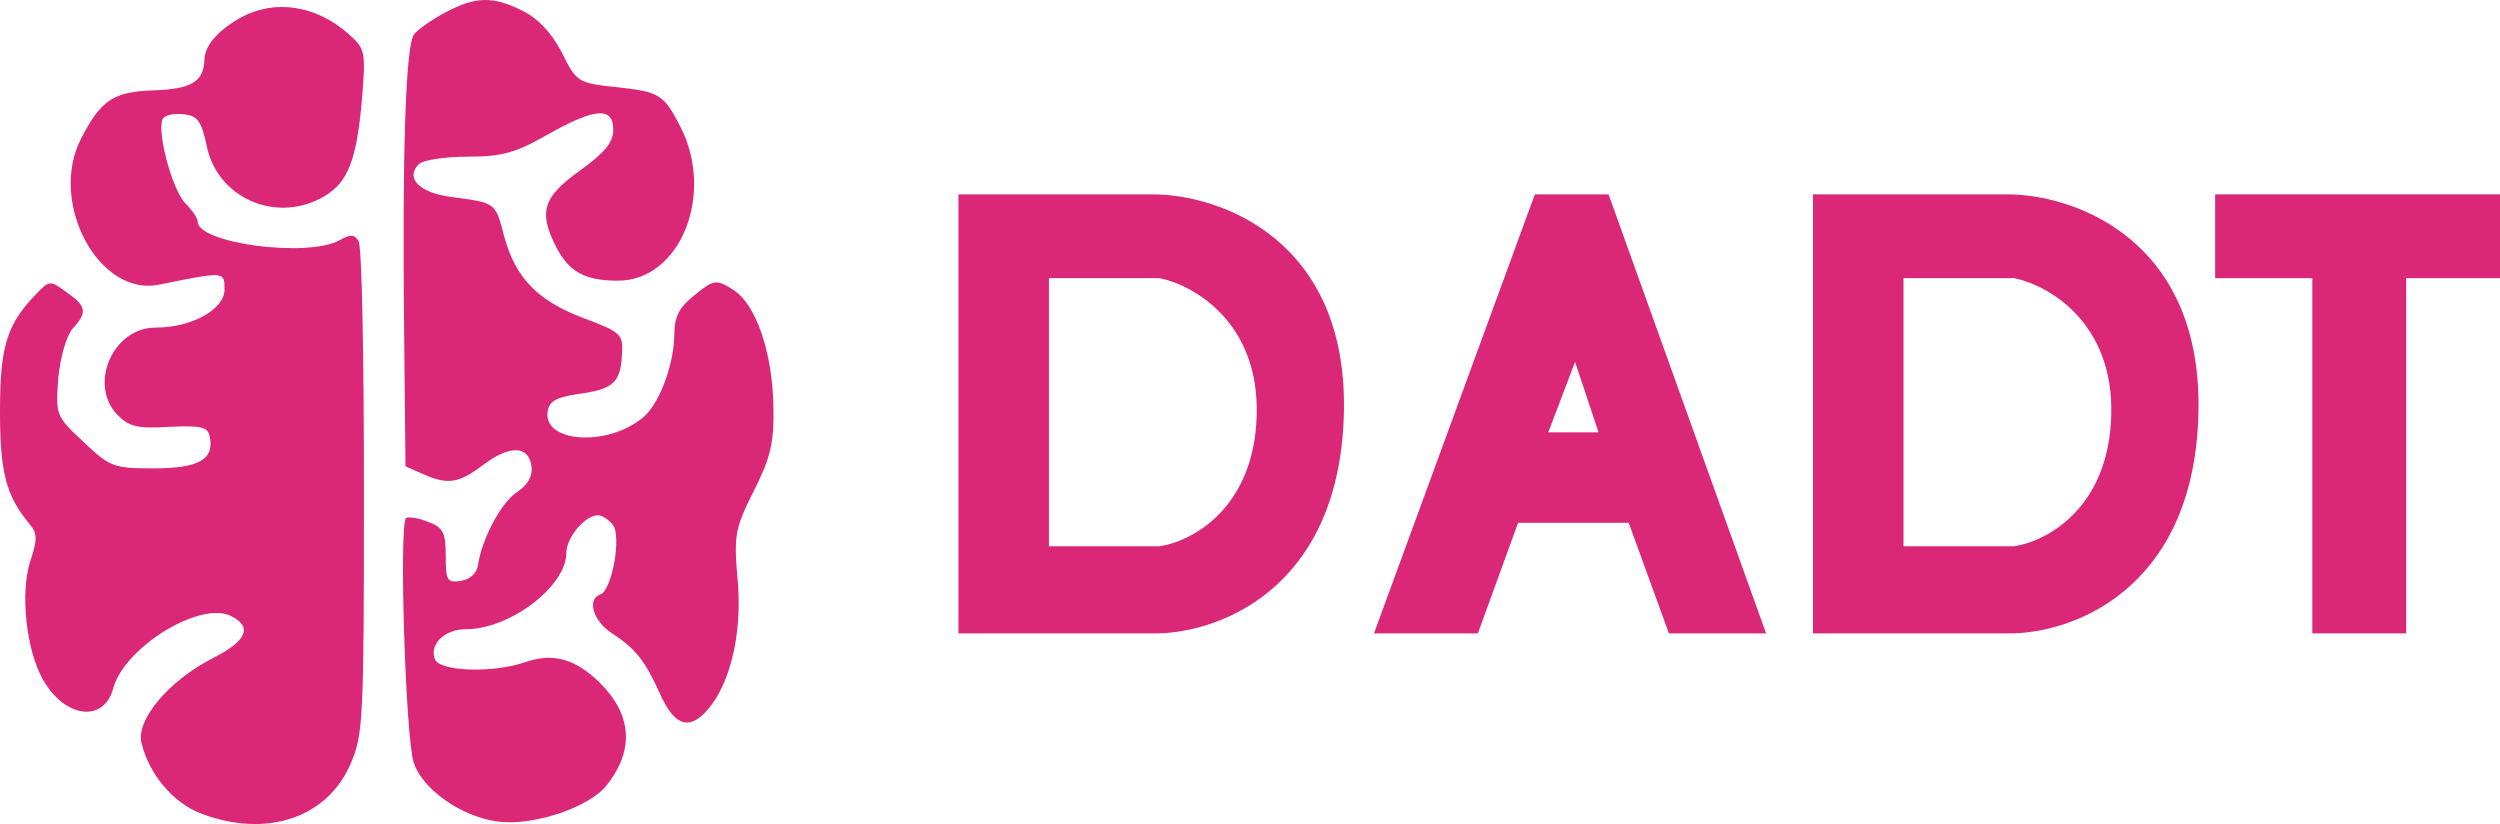 <svg width="373" height="123" viewBox="0 0 373 123" fill="none" xmlns="http://www.w3.org/2000/svg">
<path d="M66.4 1.878C64.5 2.878 62.4 4.378 61.8 5.078C60.5 6.678 60 23.078 60.3 49.978L60.5 69.578L63 70.678C66.8 72.378 68.4 72.178 72.2 69.278C76.1 66.378 78.9 66.478 79.3 69.578C79.5 70.978 78.8 72.278 77.2 73.378C74.8 74.878 71.9 80.378 71.3 84.378C71.1 85.578 70.1 86.478 68.7 86.678C66.7 86.978 66.5 86.578 66.5 82.878C66.5 79.478 66.1 78.678 63.9 77.878C62.5 77.278 61 77.078 60.6 77.278C59.5 77.978 60.5 109.778 61.7 113.678C62.9 117.678 68.8 121.878 74.3 122.578C79.5 123.278 87.9 120.478 90.5 117.178C94.7 111.878 94.3 106.578 89.4 101.778C85.8 98.278 82.5 97.378 78.4 98.778C73.6 100.478 65.6 100.178 64.9 98.378C64 96.178 66.3 93.878 69.5 93.878C76.1 93.878 84.5 87.478 84.5 82.478C84.5 80.178 87.3 76.878 89.2 76.878C89.8 76.878 90.8 77.478 91.4 78.278C92.8 79.878 91.3 88.078 89.6 88.678C87.5 89.378 88.5 92.678 91.3 94.478C94.8 96.778 96.2 98.478 98.5 103.578C100.8 108.678 103.2 109.178 106.3 104.978C109.3 100.778 110.8 93.478 110 85.878C109.5 79.878 109.7 78.778 112.4 73.378C114.9 68.478 115.5 66.178 115.4 60.878C115.3 52.678 112.8 45.278 109.3 43.178C106.9 41.678 106.5 41.678 103.7 43.978C101.3 45.878 100.6 47.178 100.6 50.178C100.5 54.678 98.2 60.678 95.7 62.478C90.4 66.678 81.1 65.978 81.7 61.478C81.9 59.878 82.9 59.278 86.3 58.778C91.5 58.078 92.6 57.078 92.8 52.878C93 49.878 92.7 49.578 87.1 47.478C80.2 44.878 76.9 41.478 75.2 35.178C73.9 30.178 74 30.278 67.3 29.378C62.6 28.778 60.4 26.578 62.5 24.478C63.1 23.878 66.4 23.378 69.8 23.378C74.9 23.378 77 22.778 81.7 20.078C88.8 16.078 91.5 15.878 91.5 19.378C91.5 21.278 90.2 22.778 86.5 25.478C81 29.378 80.3 31.678 83 36.878C84.9 40.578 87.3 41.878 92.2 41.878C101.5 41.878 106.7 28.978 101.5 18.878C99 14.078 98.5 13.678 91.7 12.978C86.3 12.378 86 12.278 83.8 7.778C82.2 4.778 80.2 2.678 77.9 1.578C73.5 -0.622 70.9 -0.522 66.4 1.878Z" fill="#DB2777"/>
<path d="M36 2.578C32.6 4.478 30.6 6.678 30.5 8.878C30.4 12.178 28.6 13.278 23 13.478C16.9 13.678 15.1 14.878 12.1 20.678C7.2 30.178 14.7 44.278 23.7 42.478C33.5 40.478 33.5 40.478 33.5 43.178C33.5 46.178 28.6 48.878 23.2 48.878C16.8 48.878 13.1 57.478 17.6 61.978C19.3 63.678 20.6 63.978 25.3 63.678C30.1 63.478 31 63.678 31.3 65.178C32 68.578 29.6 69.878 22.9 69.878C16.9 69.878 16.4 69.678 12.4 65.878C8.3 62.078 8.3 61.878 8.7 56.378C9 53.278 9.9 50.178 10.8 49.078C13.1 46.578 12.9 45.678 9.9 43.578C7.4 41.778 7.4 41.778 5.2 44.078C1 48.478 0 51.778 0 61.378C0 70.478 0.9 73.978 4.4 78.178C5.6 79.578 5.6 80.478 4.5 83.778C3 88.478 3.9 96.978 6.4 101.378C9.7 107.178 15.5 107.878 16.9 102.678C18.6 96.478 30.1 89.478 34.6 91.978C37.7 93.578 36.8 95.678 31.6 98.278C25.2 101.578 20.3 107.378 21.1 110.778C22.2 115.478 25.8 119.778 30 121.378C39.7 125.078 48.8 122.078 52.3 113.978C54.2 109.678 54.3 107.278 54.3 73.278C54.3 53.478 54 36.678 53.5 35.978C52.9 34.978 52.3 34.878 50.6 35.878C45.7 38.478 29.5 36.278 29.5 33.078C29.5 32.578 28.7 31.378 27.6 30.278C25.5 27.978 23.2 18.778 24.4 17.578C24.9 17.078 26.3 16.878 27.6 17.078C29.5 17.278 30.1 18.278 30.8 21.578C32.3 29.578 41.3 33.478 48.4 29.278C51.9 27.178 53.2 23.978 54 14.878C54.6 7.578 54.5 7.278 51.9 4.978C47.1 0.778 41 -0.122 36 2.578Z" fill="#DB2777"/>
<path fill-rule="evenodd" clip-rule="evenodd" d="M143 29V94.5H172C181.167 94.667 199.7 88.4 200.5 62C201.3 35.6 181.833 29 172 29H143ZM156.5 81.5V41.5H173C178 42.5 187.9 48 187.5 62C187.1 76 177.667 80.833 173 81.5H156.5Z" fill="#DB2777"/>
<path fill-rule="evenodd" clip-rule="evenodd" d="M205 94.5L229 29H240L263.5 94.5H249L243 78H226.5L220.5 94.5H205ZM231 64.5L235 54L238.5 64.5H231Z" fill="#DB2777"/>
<path fill-rule="evenodd" clip-rule="evenodd" d="M270.5 29V94.5H299.5C308.667 94.667 327.2 88.4 328 62C328.8 35.6 309.333 29 299.5 29H270.5ZM284 81.5V41.5H300.5C305.5 42.5 315.4 48 315 62C314.6 76 305.167 80.833 300.5 81.5H284Z" fill="#DB2777"/>
<path d="M330.5 29H373V41.5H359V94.5H345V41.5H330.5V29Z" fill="#DB2777"/>
</svg>
